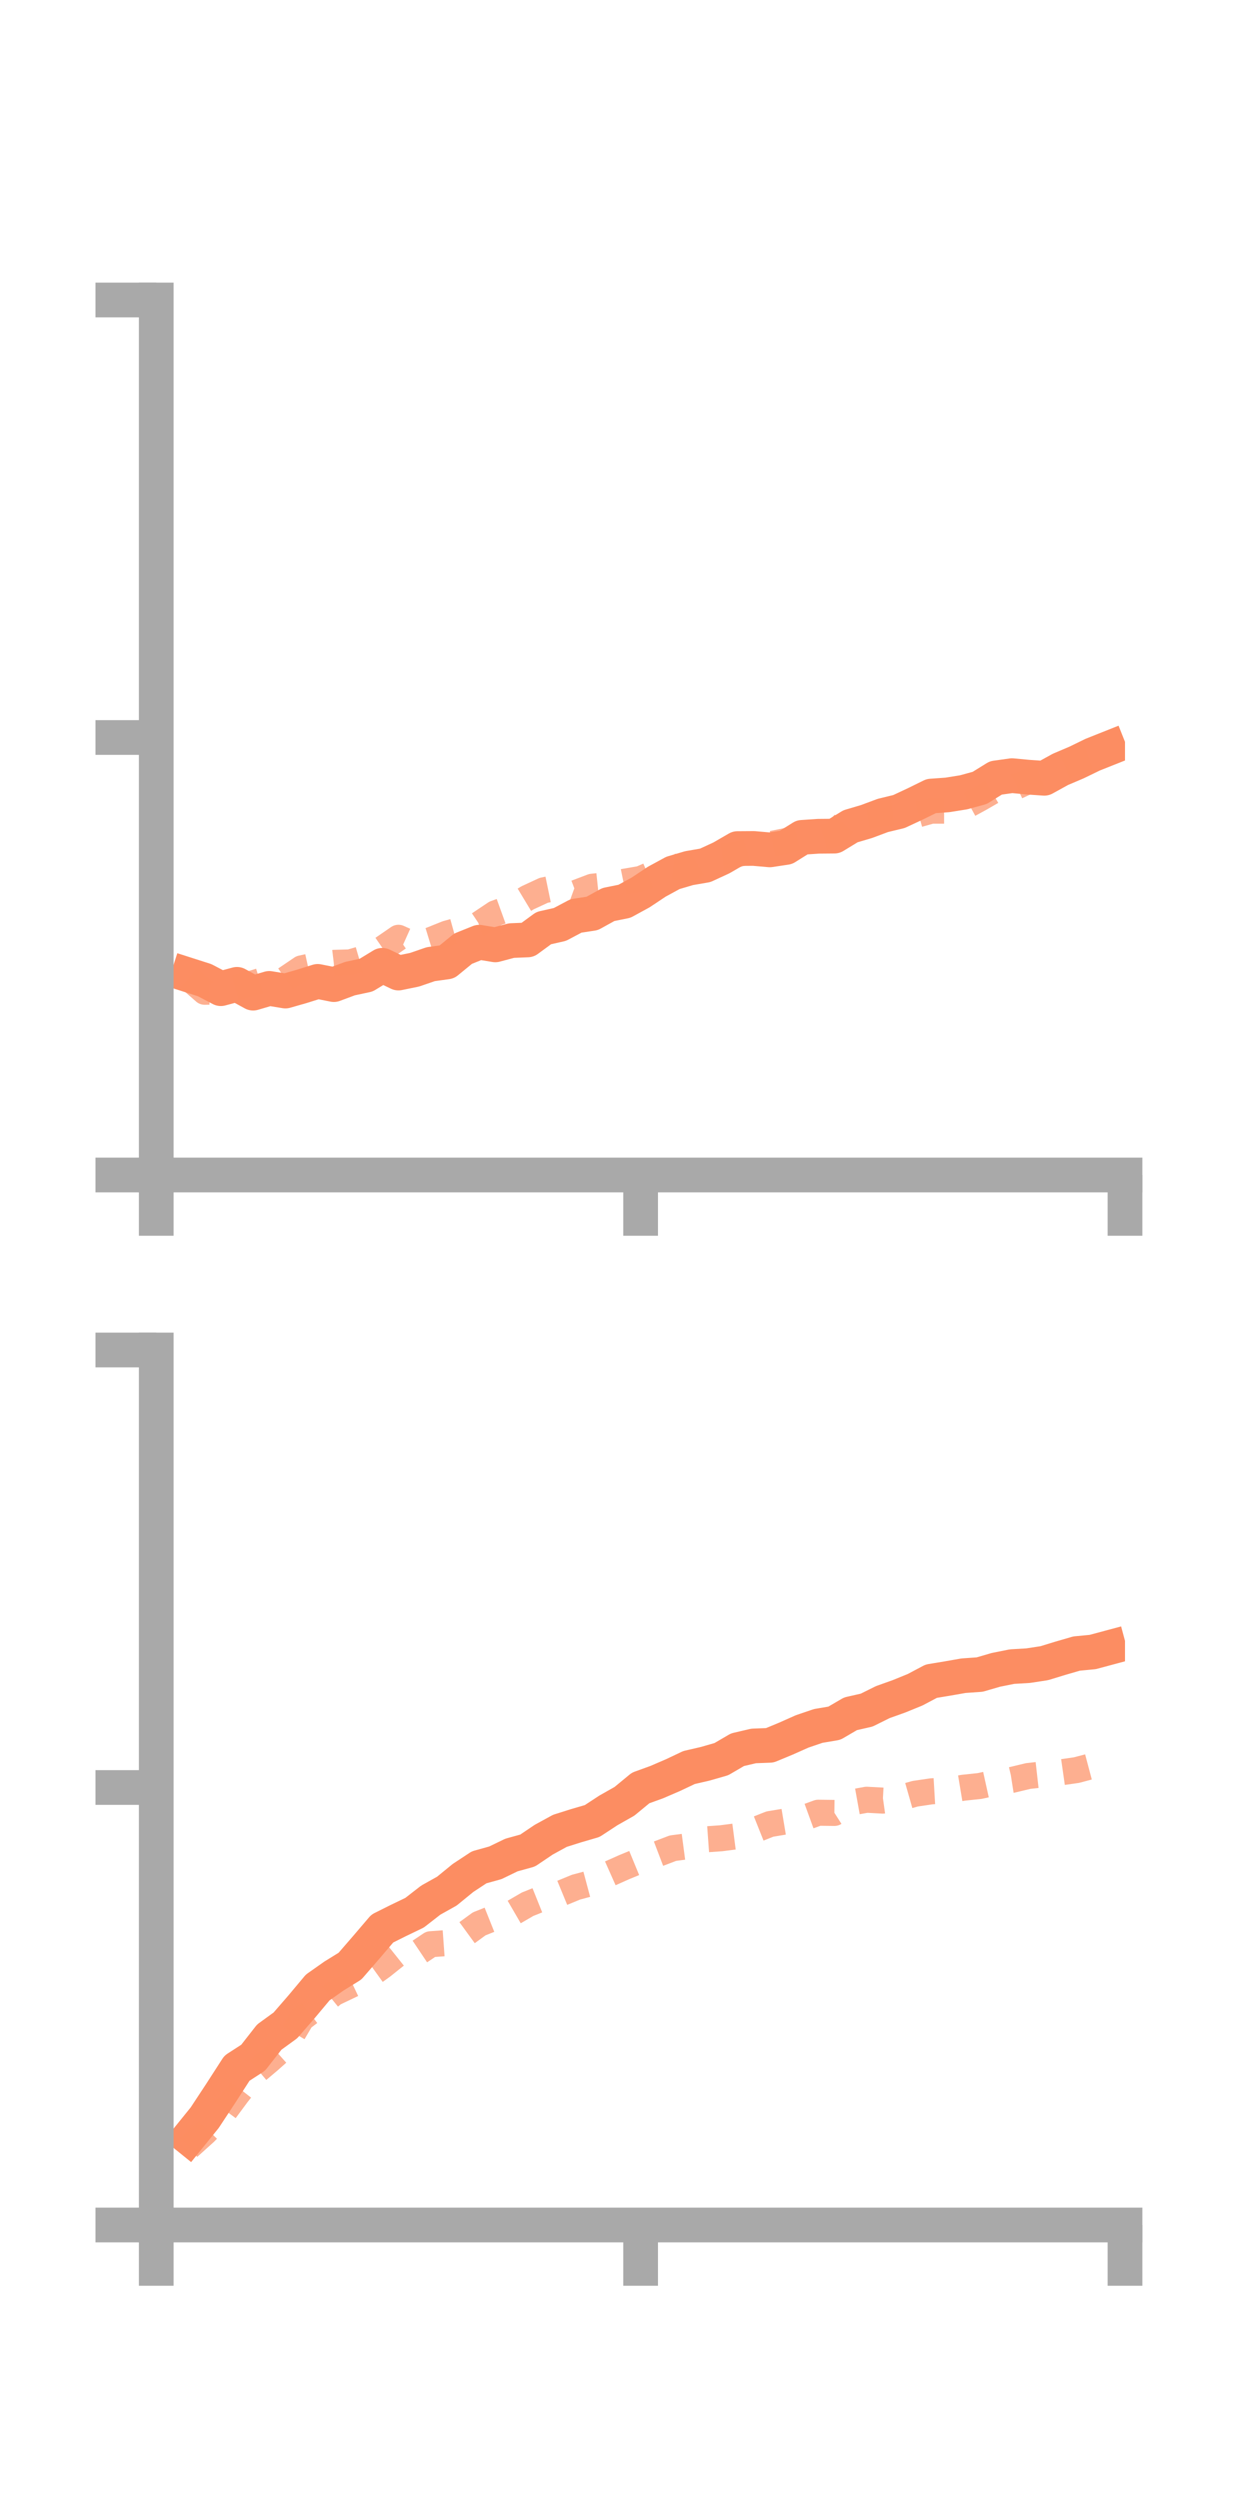 <?xml version="1.0" encoding="utf-8" standalone="no"?>
<!DOCTYPE svg PUBLIC "-//W3C//DTD SVG 1.1//EN"
  "http://www.w3.org/Graphics/SVG/1.1/DTD/svg11.dtd">
<!-- Created with matplotlib (https://matplotlib.org/) -->
<svg height="144pt" version="1.1" viewBox="0 0 72 144" width="72pt" xmlns="http://www.w3.org/2000/svg" xmlns:xlink="http://www.w3.org/1999/xlink">
 <defs>
  <style type="text/css">*{stroke-linecap:butt;stroke-linejoin:round;}</style>
 </defs>
 <g id="figure_1">
  <g id="patch_1">
   <path d="M 0 144 
L 72 144 
L 72 0 
L 0 0 
z
" style="fill:none;"/>
  </g>
  <g id="axes_1">
   <g id="patch_2">
    <path d="M 9 67.68 
L 64.8 67.68 
L 64.8 17.28 
L 9 17.28 
z
" style="fill:none;"/>
   </g>
   <g id="matplotlib.axis_1">
    <g id="xtick_1">
     <g id="line2d_1">
      <defs>
       <path d="M 0 0 
L 0 3.5 
" id="m35669c4630" style="stroke:#a9a9a9;stroke-width:2;"/>
      </defs>
      <g>
       <use style="fill:#a9a9a9;stroke:#a9a9a9;stroke-width:2;" x="9" xlink:href="#m35669c4630" y="67.68"/>
      </g>
     </g>
    </g>
    <g id="xtick_2">
     <g id="line2d_2">
      <g>
       <use style="fill:#a9a9a9;stroke:#a9a9a9;stroke-width:2;" x="36.9" xlink:href="#m35669c4630" y="67.68"/>
      </g>
     </g>
    </g>
    <g id="xtick_3">
     <g id="line2d_3">
      <g>
       <use style="fill:#a9a9a9;stroke:#a9a9a9;stroke-width:2;" x="64.8" xlink:href="#m35669c4630" y="67.68"/>
      </g>
     </g>
    </g>
   </g>
   <g id="matplotlib.axis_2">
    <g id="ytick_1">
     <g id="line2d_4">
      <defs>
       <path d="M 0 0 
L -3.5 0 
" id="ma60486961a" style="stroke:#a9a9a9;stroke-width:2;"/>
      </defs>
      <g>
       <use style="fill:#a9a9a9;stroke:#a9a9a9;stroke-width:2;" x="9" xlink:href="#ma60486961a" y="67.68"/>
      </g>
     </g>
    </g>
    <g id="ytick_2">
     <g id="line2d_5">
      <g>
       <use style="fill:#a9a9a9;stroke:#a9a9a9;stroke-width:2;" x="9" xlink:href="#ma60486961a" y="42.48"/>
      </g>
     </g>
    </g>
    <g id="ytick_3">
     <g id="line2d_6">
      <g>
       <use style="fill:#a9a9a9;stroke:#a9a9a9;stroke-width:2;" x="9" xlink:href="#ma60486961a" y="17.28"/>
      </g>
     </g>
    </g>
   </g>
   <g id="line2d_7">
    <path clip-path="url(#pf079652c07)" d="M 10.86 56.162 
L 11.79 56.46 
L 12.72 56.948 
L 13.65 56.698 
L 14.58 57.206 
L 15.51 56.932 
L 16.44 57.085 
L 17.37 56.819 
L 18.3 56.528 
L 19.23 56.714 
L 20.16 56.368 
L 21.09 56.169 
L 22.02 55.602 
L 22.95 56.048 
L 23.88 55.857 
L 24.81 55.537 
L 25.74 55.408 
L 26.67 54.646 
L 27.6 54.272 
L 28.53 54.425 
L 29.46 54.178 
L 30.39 54.14 
L 31.32 53.458 
L 32.25 53.248 
L 33.18 52.756 
L 34.11 52.615 
L 35.04 52.101 
L 35.97 51.913 
L 36.9 51.405 
L 37.83 50.786 
L 38.76 50.28 
L 39.69 50.005 
L 40.62 49.845 
L 41.55 49.416 
L 42.48 48.878 
L 43.41 48.871 
L 44.34 48.953 
L 45.27 48.813 
L 46.2 48.232 
L 47.13 48.169 
L 48.06 48.16 
L 48.99 47.593 
L 49.92 47.318 
L 50.85 46.97 
L 51.78 46.745 
L 52.71 46.311 
L 53.64 45.853 
L 54.57 45.787 
L 55.5 45.638 
L 56.43 45.384 
L 57.36 44.808 
L 58.29 44.677 
L 59.22 44.765 
L 60.15 44.829 
L 61.08 44.316 
L 62.01 43.92 
L 62.94 43.468 
L 63.87 43.098 
" style="fill:none;stroke:#fc8d62;stroke-linecap:square;stroke-width:2;"/>
   </g>
   <g id="line2d_8">
    <path clip-path="url(#pf079652c07)" d="M 10.86 56.311 
L 11.79 57.126 
L 12.72 57.109 
L 13.65 56.86 
L 14.58 56.637 
L 15.51 56.347 
L 16.44 56.408 
L 17.37 55.778 
L 18.3 55.573 
L 19.23 55.461 
L 20.16 55.435 
L 21.09 55.164 
L 22.02 54.657 
L 22.95 54.016 
L 23.88 54.433 
L 24.81 54.149 
L 25.74 53.775 
L 26.67 53.516 
L 27.6 53.231 
L 28.53 52.609 
L 29.46 52.273 
L 30.39 51.713 
L 31.32 51.282 
L 32.25 51.09 
L 33.18 51.429 
L 34.11 51.076 
L 35.04 50.978 
L 35.97 50.788 
L 36.9 50.628 
L 37.83 50.226 
L 38.76 49.919 
L 39.69 50.043 
L 40.62 49.492 
L 41.55 49.321 
L 42.48 49.204 
L 43.41 48.937 
L 44.34 48.631 
L 45.27 48.445 
L 46.2 48.191 
L 47.13 48.322 
L 48.06 48.048 
L 48.99 47.048 
L 49.92 47.029 
L 50.85 46.86 
L 51.78 46.763 
L 52.71 46.957 
L 53.64 46.695 
L 54.57 46.694 
L 55.5 46.505 
L 56.43 45.999 
L 57.36 45.462 
L 58.29 45.427 
L 59.22 44.993 
L 60.15 44.663 
L 61.08 44.209 
L 62.01 43.863 
L 62.94 43.546 
L 63.87 43.413 
" style="fill:none;stroke:#fc8d62;stroke-dasharray:1.5,1.5;stroke-dashoffset:0;stroke-opacity:0.7;stroke-width:1.5;"/>
   </g>
   <g id="patch_3">
    <path d="M 9 67.68 
L 9 17.28 
" style="fill:none;stroke:#a9a9a9;stroke-linecap:square;stroke-linejoin:miter;stroke-width:2;"/>
   </g>
   <g id="patch_4">
    <path d="M 64.8 67.68 
L 64.8 17.28 
" style="fill:none;"/>
   </g>
   <g id="patch_5">
    <path d="M 9 67.68 
L 64.8 67.68 
" style="fill:none;stroke:#a9a9a9;stroke-linecap:square;stroke-linejoin:miter;stroke-width:2;"/>
   </g>
   <g id="patch_6">
    <path d="M 9 17.28 
L 64.8 17.28 
" style="fill:none;"/>
   </g>
  </g>
  <g id="axes_2">
   <g id="patch_7">
    <path d="M 9 128.16 
L 64.8 128.16 
L 64.8 77.76 
L 9 77.76 
z
" style="fill:none;"/>
   </g>
   <g id="matplotlib.axis_3">
    <g id="xtick_4">
     <g id="line2d_9">
      <g>
       <use style="fill:#a9a9a9;stroke:#a9a9a9;stroke-width:2;" x="9" xlink:href="#m35669c4630" y="128.16"/>
      </g>
     </g>
    </g>
    <g id="xtick_5">
     <g id="line2d_10">
      <g>
       <use style="fill:#a9a9a9;stroke:#a9a9a9;stroke-width:2;" x="36.9" xlink:href="#m35669c4630" y="128.16"/>
      </g>
     </g>
    </g>
    <g id="xtick_6">
     <g id="line2d_11">
      <g>
       <use style="fill:#a9a9a9;stroke:#a9a9a9;stroke-width:2;" x="64.8" xlink:href="#m35669c4630" y="128.16"/>
      </g>
     </g>
    </g>
   </g>
   <g id="matplotlib.axis_4">
    <g id="ytick_4">
     <g id="line2d_12">
      <g>
       <use style="fill:#a9a9a9;stroke:#a9a9a9;stroke-width:2;" x="9" xlink:href="#ma60486961a" y="128.16"/>
      </g>
     </g>
    </g>
    <g id="ytick_5">
     <g id="line2d_13">
      <g>
       <use style="fill:#a9a9a9;stroke:#a9a9a9;stroke-width:2;" x="9" xlink:href="#ma60486961a" y="102.96"/>
      </g>
     </g>
    </g>
    <g id="ytick_6">
     <g id="line2d_14">
      <g>
       <use style="fill:#a9a9a9;stroke:#a9a9a9;stroke-width:2;" x="9" xlink:href="#ma60486961a" y="77.76"/>
      </g>
     </g>
    </g>
   </g>
   <g id="line2d_15">
    <path clip-path="url(#pdff0997550)" d="M 10.86 123.131 
L 11.79 121.981 
L 12.72 120.569 
L 13.65 119.127 
L 14.58 118.526 
L 15.51 117.337 
L 16.44 116.662 
L 17.37 115.59 
L 18.3 114.479 
L 19.23 113.824 
L 20.16 113.249 
L 21.09 112.175 
L 22.02 111.085 
L 22.95 110.62 
L 23.88 110.172 
L 24.81 109.449 
L 25.74 108.929 
L 26.67 108.17 
L 27.6 107.557 
L 28.53 107.299 
L 29.46 106.849 
L 30.39 106.592 
L 31.32 105.965 
L 32.25 105.456 
L 33.18 105.162 
L 34.11 104.891 
L 35.04 104.281 
L 35.97 103.754 
L 36.9 102.987 
L 37.83 102.65 
L 38.76 102.249 
L 39.69 101.809 
L 40.62 101.594 
L 41.55 101.327 
L 42.48 100.784 
L 43.41 100.566 
L 44.34 100.531 
L 45.27 100.145 
L 46.2 99.731 
L 47.13 99.414 
L 48.06 99.257 
L 48.99 98.714 
L 49.92 98.503 
L 50.85 98.041 
L 51.78 97.709 
L 52.71 97.33 
L 53.64 96.837 
L 54.57 96.683 
L 55.5 96.52 
L 56.43 96.455 
L 57.36 96.184 
L 58.29 95.997 
L 59.22 95.942 
L 60.15 95.8 
L 61.08 95.515 
L 62.01 95.245 
L 62.94 95.156 
L 63.87 94.906 
" style="fill:none;stroke:#fc8d62;stroke-linecap:square;stroke-width:2;"/>
   </g>
   <g id="line2d_16">
    <path clip-path="url(#pdff0997550)" d="M 10.86 123.68 
L 11.79 122.843 
L 12.72 121.901 
L 13.65 120.644 
L 14.58 119.465 
L 15.51 118.679 
L 16.44 117.85 
L 17.37 116.272 
L 18.3 115.563 
L 19.23 114.807 
L 20.16 114.363 
L 21.09 113.922 
L 22.02 113.252 
L 22.95 112.509 
L 23.88 112.61 
L 24.81 111.987 
L 25.74 111.92 
L 26.67 111.493 
L 27.6 110.815 
L 28.53 110.443 
L 29.46 110.223 
L 30.39 109.683 
L 31.32 109.31 
L 32.25 109.083 
L 33.18 108.7 
L 34.11 108.451 
L 35.04 107.955 
L 35.97 107.541 
L 36.9 107.158 
L 37.83 106.809 
L 38.76 106.455 
L 39.69 106.332 
L 40.62 105.95 
L 41.55 105.883 
L 42.48 105.762 
L 43.41 105.438 
L 44.34 105.067 
L 45.27 104.912 
L 46.2 104.751 
L 47.13 104.413 
L 48.06 104.425 
L 48.99 103.832 
L 49.92 103.665 
L 50.85 103.715 
L 51.78 103.584 
L 52.71 103.319 
L 53.64 103.181 
L 54.57 103.127 
L 55.5 102.972 
L 56.43 102.874 
L 57.36 102.668 
L 58.29 102.522 
L 59.22 102.299 
L 60.15 102.194 
L 61.08 102.09 
L 62.01 101.957 
L 62.94 101.71 
L 63.87 101.55 
" style="fill:none;stroke:#fc8d62;stroke-dasharray:1.5,1.5;stroke-dashoffset:0;stroke-opacity:0.7;stroke-width:1.5;"/>
   </g>
   <g id="patch_8">
    <path d="M 9 128.16 
L 9 77.76 
" style="fill:none;stroke:#a9a9a9;stroke-linecap:square;stroke-linejoin:miter;stroke-width:2;"/>
   </g>
   <g id="patch_9">
    <path d="M 64.8 128.16 
L 64.8 77.76 
" style="fill:none;"/>
   </g>
   <g id="patch_10">
    <path d="M 9 128.16 
L 64.8 128.16 
" style="fill:none;stroke:#a9a9a9;stroke-linecap:square;stroke-linejoin:miter;stroke-width:2;"/>
   </g>
   <g id="patch_11">
    <path d="M 9 77.76 
L 64.8 77.76 
" style="fill:none;"/>
   </g>
  </g>
 </g>
 <defs>
  <clipPath id="pf079652c07">
   <rect height="50.4" width="55.8" x="9" y="17.28"/>
  </clipPath>
  <clipPath id="pdff0997550">
   <rect height="50.4" width="55.8" x="9" y="77.76"/>
  </clipPath>
 </defs>
</svg>

